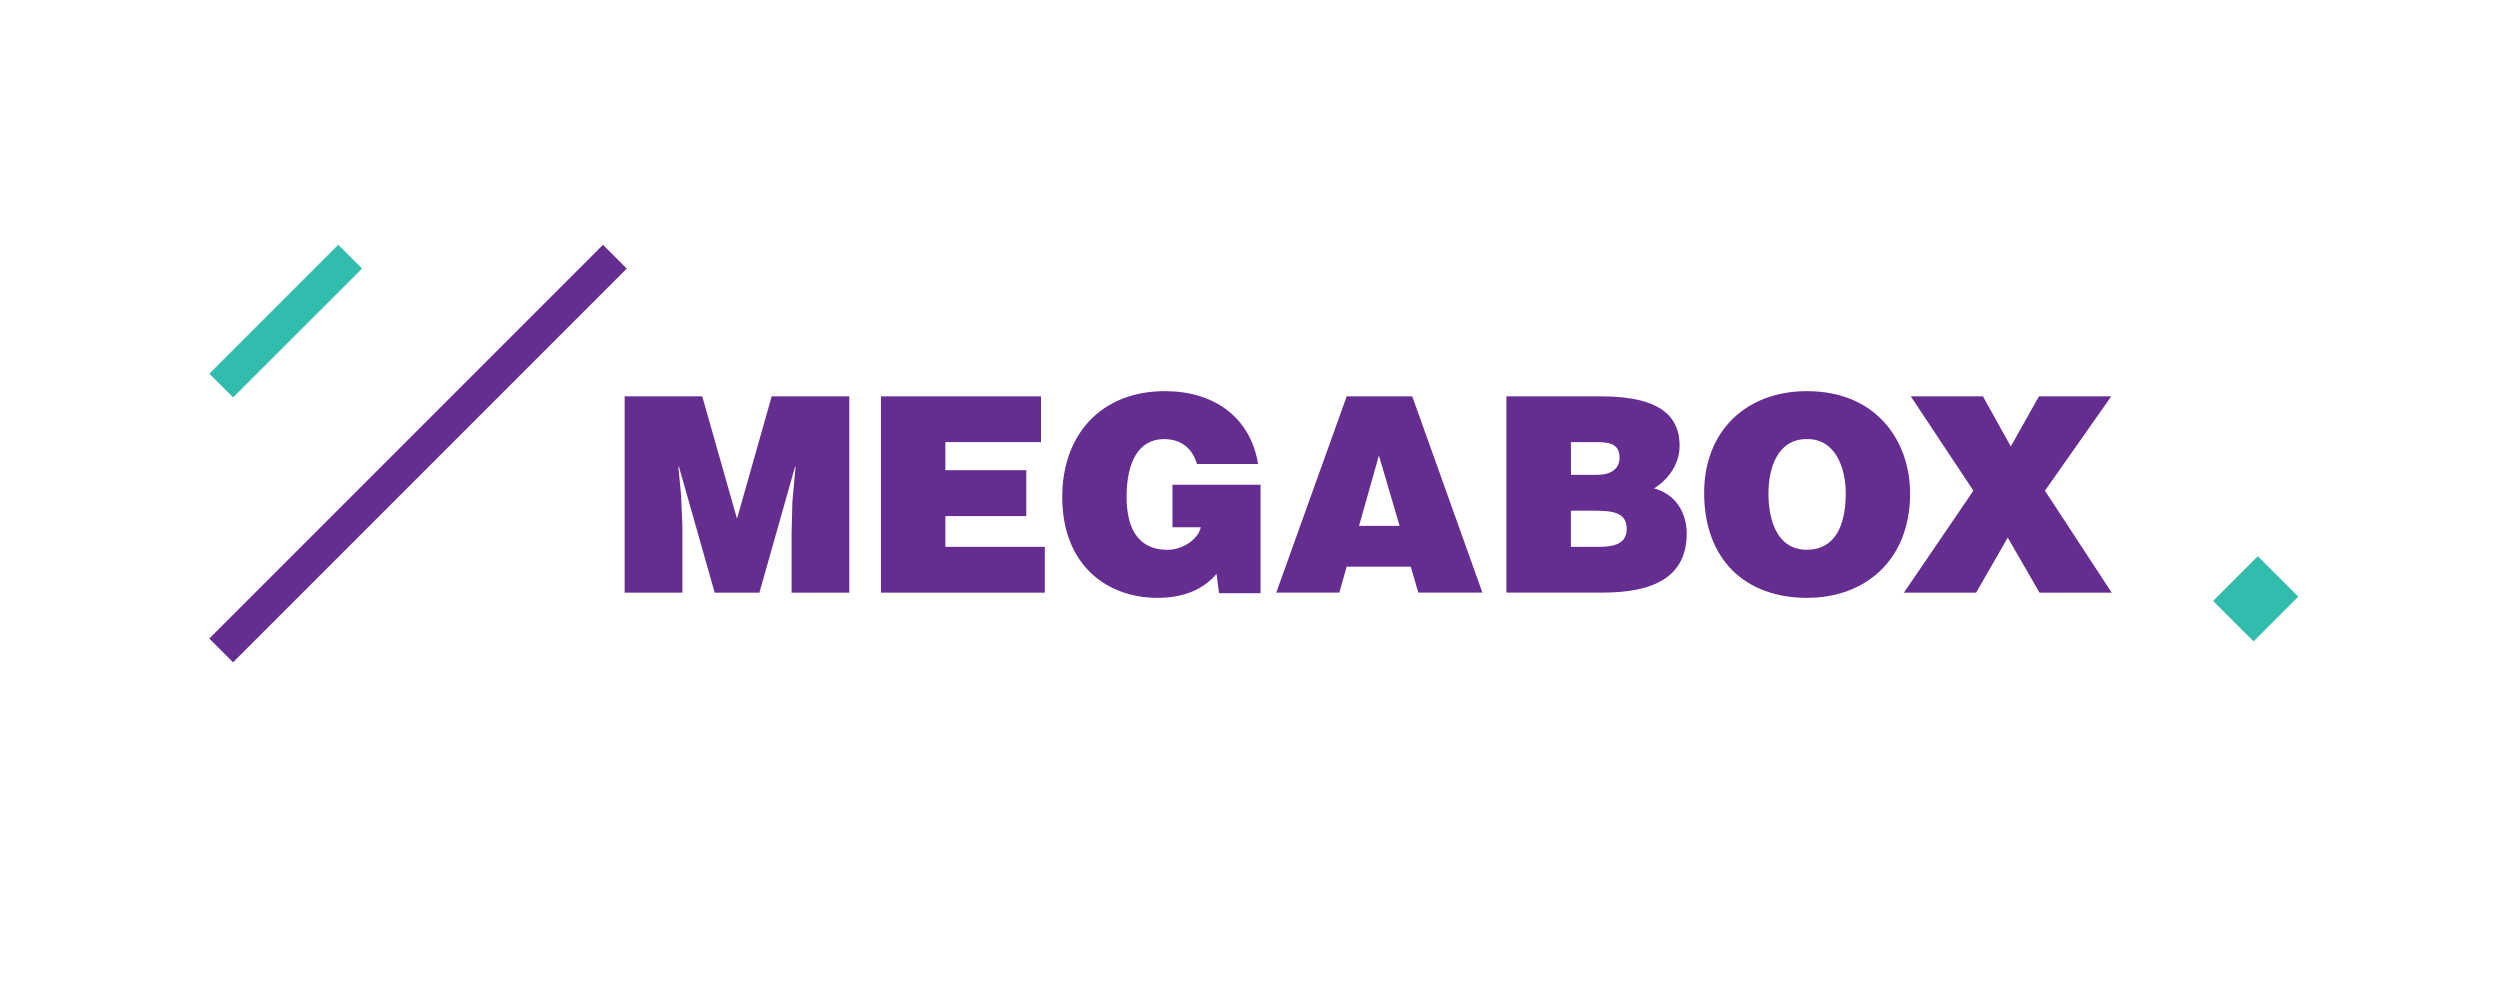 <?xml version="1.0" encoding="utf-8"?>
<!-- Generator: Adobe Illustrator 16.0.0, SVG Export Plug-In . SVG Version: 6.00 Build 0)  -->
<!DOCTYPE svg PUBLIC "-//W3C//DTD SVG 1.1//EN" "http://www.w3.org/Graphics/SVG/1.1/DTD/svg11.dtd">
<svg version="1.1" id="Layer_1" xmlns="http://www.w3.org/2000/svg" xmlns:xlink="http://www.w3.org/1999/xlink" x="0px" y="0px"
	 width="50px" height="20px" viewBox="0 0 50 20" enable-background="new 0 0 50 20" xml:space="preserve">
<g>
	<polygon fill="#662D91" points="15.434,7.927 14.74,10.375 14.045,7.927 12.493,7.927 12.493,11.853 13.648,11.853 13.648,10.521 
		13.622,9.91 13.567,9.334 13.579,9.334 14.294,11.853 15.188,11.853 15.901,9.334 15.912,9.334 15.847,10.043 15.832,10.654 
		15.832,11.853 16.986,11.853 16.986,7.927 	"/>
	<polygon fill="#662D91" points="20.526,10.322 20.526,9.404 18.907,9.404 18.907,8.842 20.82,8.842 20.82,7.927 17.619,7.927 
		17.619,11.853 20.896,11.853 20.896,10.937 18.907,10.937 18.907,10.322 	"/>
	<path fill="#662D91" d="M25.211,11.863V9.695h-1.762v0.85h0.567c-0.065,0.272-0.398,0.451-0.659,0.451
		c-0.65,0-0.825-0.505-0.825-1.062c0-0.693,0.24-1.152,0.749-1.152c0.332,0,0.565,0.176,0.658,0.498h1.223
		c-0.16-0.966-0.916-1.457-1.862-1.457c-1.271,0-2.055,0.861-2.055,2.116c0,1.37,0.9,2.018,1.903,2.018
		c0.618,0,0.97-0.229,1.183-0.48l0.05,0.387H25.211z"/>
	<path fill="#662D91" d="M28.245,7.927h-1.311l-1.409,3.925h1.262l0.146-0.519h1.282l0.151,0.519h1.282L28.245,7.927z
		 M27.181,10.517l0.397-1.407l0.414,1.407H27.181z"/>
	<path fill="#662D91" d="M33.734,10.668c0-0.423-0.231-0.789-0.652-0.9c0.249-0.156,0.51-0.452,0.51-0.857
		c0-0.778-0.702-0.984-1.586-0.984h-1.878v3.925h1.918C33.063,11.853,33.734,11.548,33.734,10.668z M32.391,9.153
		c0,0.229-0.184,0.344-0.44,0.344h-0.532V8.842h0.449C32.142,8.842,32.391,8.847,32.391,9.153z M31.418,10.937v-0.724h0.407
		c0.412,0,0.709,0.021,0.709,0.364c0,0.294-0.24,0.36-0.557,0.36H31.418z"/>
	<path fill="#662D91" d="M36.139,11.957c1.165,0,2.063-0.753,2.063-2.088c0-1.038-0.663-2.046-2.063-2.046
		c-1.223,0-2.056,0.803-2.056,2.034C34.083,11.193,34.908,11.957,36.139,11.957z M36.129,8.782c0.565-0.015,0.786,0.553,0.786,1.087
		c0,0.647-0.221,1.126-0.776,1.126c-0.618,0-0.77-0.627-0.77-1.126C35.369,9.371,35.547,8.782,36.129,8.782z"/>
	<polygon fill="#662D91" points="40.155,10.752 40.79,11.853 42.234,11.853 40.899,9.814 42.225,7.927 40.779,7.927 40.216,8.929 
		39.659,7.927 38.216,7.927 39.468,9.814 38.078,11.853 39.522,11.853 	"/>
</g>
<polygon fill="#662D91" points="12.535,5.372 12.06,4.896 12.06,4.896 4.186,12.771 4.186,12.771 4.661,13.246 "/>
<polygon fill="#32BCAD" points="4.662,7.948 7.241,5.372 6.766,4.896 6.765,4.896 4.187,7.474 "/>
<rect x="44.525" y="11.324" transform="matrix(0.708 0.707 -0.707 0.708 21.638 -28.372)" fill="#32BCAD" width="1.143" height="1.264"/>
</svg>
